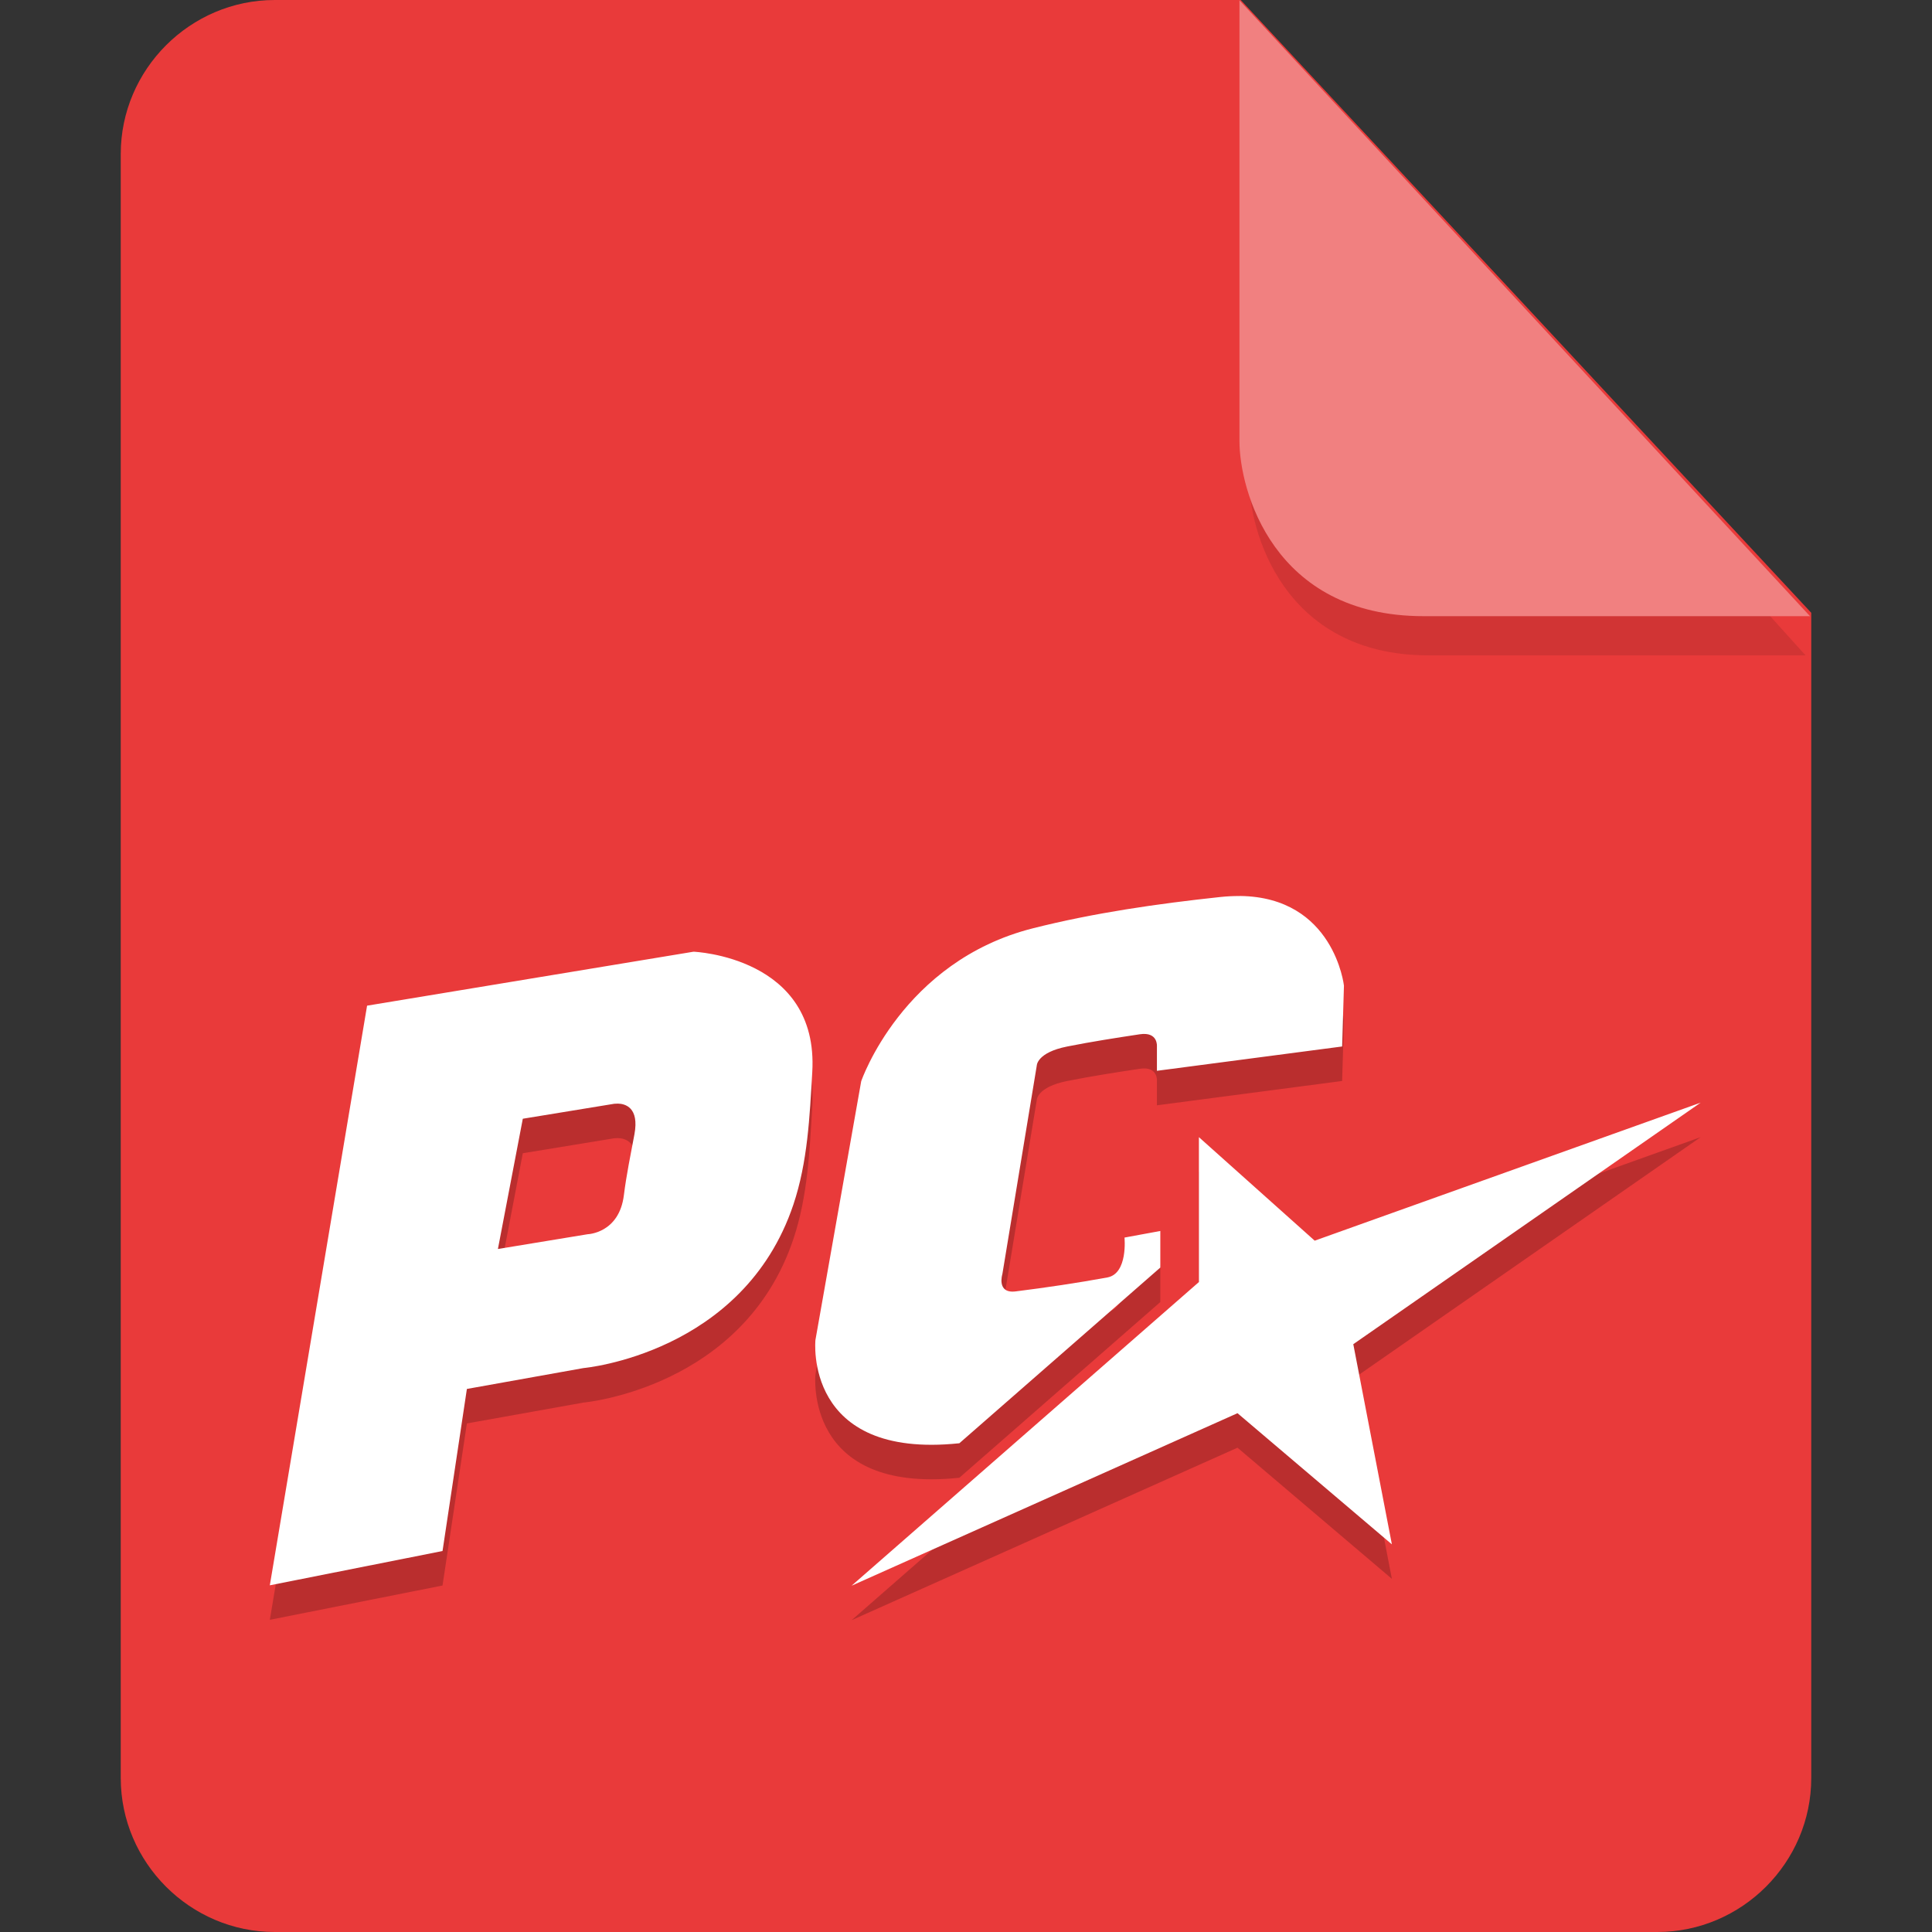 <?xml version="1.0" encoding="UTF-8" standalone="no"?>
<svg
   id="_图层_1"
   data-name="图层_1"
   version="1.1"
   viewBox="0 0 128 128"
   width="22"
   height="22"
   sodipodi:docname="application-x-pc-engine-rom.svg"
   xml:space="preserve"
   inkscape:version="1.4 (e7c3feb100, 2024-10-09)"
   xmlns:inkscape="http://www.inkscape.org/namespaces/inkscape"
   xmlns:sodipodi="http://sodipodi.sourceforge.net/DTD/sodipodi-0.dtd"
   xmlns="http://www.w3.org/2000/svg"
   xmlns:svg="http://www.w3.org/2000/svg"><rect x="0" y="0" width="128" height="128" fill="#333333" stroke="none"/><sodipodi:namedview
     id="namedview3"
     pagecolor="#505050"
     bordercolor="#eeeeee"
     borderopacity="1"
     inkscape:showpageshadow="0"
     inkscape:pageopacity="0"
     inkscape:pagecheckerboard="0"
     inkscape:deskcolor="#505050"
     inkscape:zoom="10.6875"
     inkscape:cx="32"
     inkscape:cy="26.292398"
     inkscape:window-width="1920"
     inkscape:window-height="939"
     inkscape:window-x="0"
     inkscape:window-y="34"
     inkscape:window-maximized="1"
     inkscape:current-layer="_图层_1"
     showguides="true"><sodipodi:guide
       position="7.613,83.44"
       orientation="1,0"
       id="guide7"
       inkscape:locked="false" /><sodipodi:guide
       position="120.241,71.856"
       orientation="1,0"
       id="guide8"
       inkscape:locked="false" /></sodipodi:namedview><!-- Generator: Adobe Illustrator 29.0.1, SVG Export Plug-In . SVG Version: 2.1.0 Build 192)  --><defs
     id="defs1"><style
       id="style1">
      .st0 {
        fill: #0071e9;
      }

      .st1 {
        fill: #fff;
      }

      .st2 {
        fill: #5aaaff;
        isolation: isolate;
        opacity: .5;
      }
    </style><style
       id="style1-6">
      .st0 {
        fill: #0071e9;
      }

      .st1 {
        fill: #fff;
      }

      .st2 {
        fill: #5aaaff;
        isolation: isolate;
        opacity: .5;
      }
    </style><style
       id="style1-8">
      .st0 {
        fill: #0071e9;
      }

      .st1 {
        fill: #fff;
      }

      .st2 {
        fill: #5aaaff;
        isolation: isolate;
        opacity: .5;
      }
    </style><style
       id="style1-0">
      .st0 {
        fill: #0071e9;
      }

      .st1 {
        fill: #fff;
      }

      .st2 {
        fill: #5aaaff;
        isolation: isolate;
        opacity: .5;
      }
    </style></defs><path
     class="st0"
     d="M18.2,0c-5.6,0-10.2,4.6-10.2,10.2v107.6c0,5.6,4.6,10.2,10.2,10.2h91.6c5.6,0,10.2-4.6,10.2-10.2V40.6L82.2,0H18.2Z"
     id="path1"
     style="fill:#e93a3a;fill-opacity:1" /><path
     class="st2"
     d="m 82.761,2.62 v 29.2 c 0,3.2 2.146,11.6 11.898,11.6 h 24.966 z"
     id="path2"
     style="fill:#ba2e2e;fill-opacity:1;stroke-width:0.988" /><path
     class="st2"
     d="M 82.117,0.023 V 29.223 c 0,3.2 2.2,11.6 12.2,11.6 h 25.6 z"
     id="path2-3"
     style="opacity:1;isolation:isolate;fill:#f18080;fill-opacity:1" /><g
     id="g12"
     transform="matrix(2.557,0,0,2.286,-17.735,-9.242)"><path
       style="opacity:0.2"
       d="m 39.062,31.012 c -0.163,-0.002 -0.335,0.007 -0.518,0.029 -1.631,0.196 -3.264,0.459 -4.846,0.906 C 30.313,32.904 29.25,36.379 29.25,36.379 l -1.186,7.5 c 0,0 -0.317,3.467 3.729,2.992 L 37,41.779 V 40.719 l -0.928,0.191 c 0,0 0.093,1.046 -0.445,1.156 -0.786,0.161 -1.579,0.292 -2.373,0.404 -0.507,0.072 -0.346,-0.504 -0.346,-0.504 l 0.891,-6.041 c 0,0 9.71e-4,-0.378 0.791,-0.553 0.622,-0.138 1.251,-0.248 1.879,-0.354 0.479,-0.08 0.443,0.354 0.443,0.354 v 0.705 l 4.799,-0.705 0.047,-1.762 c 0,0 -0.254,-2.568 -2.695,-2.6 z M 24.906,32.625 l -8.459,1.564 -2.52,16.799 4.475,-0.994 0.631,-4.697 3.021,-0.605 c 0,0 4.138,-0.409 5.438,-4.736 0.371,-1.236 0.423,-2.553 0.49,-3.844 C 28.156,32.768 24.906,32.625 24.906,32.625 Z M 51,37 41,41 38,38 v 4.199 L 29,51 39,46 43,49.801 42,44 Z m -28.062,0.027 c 0.194,0.003 0.566,0.108 0.436,0.891 -0.095,0.567 -0.21,1.19 -0.273,1.762 -0.122,1.106 -0.938,1.133 -0.938,1.133 l -2.326,0.428 0.645,-3.775 2.348,-0.43 c 0,0 0.045,-0.009 0.109,-0.008 z"
       id="path3" /><path
       style="fill:#ffffff"
       d="m 39.062,30.012 c -0.163,-0.002 -0.335,0.007 -0.518,0.029 -1.631,0.196 -3.264,0.459 -4.846,0.906 C 30.313,31.904 29.25,35.379 29.25,35.379 l -1.186,7.5 c 0,0 -0.317,3.467 3.729,2.992 L 37,40.779 V 39.719 l -0.928,0.191 c 0,0 0.093,1.046 -0.445,1.156 -0.786,0.161 -1.579,0.292 -2.373,0.404 -0.507,0.072 -0.346,-0.504 -0.346,-0.504 l 0.891,-6.041 c 0,0 9.71e-4,-0.378 0.791,-0.553 0.622,-0.138 1.251,-0.248 1.879,-0.354 0.479,-0.08 0.443,0.354 0.443,0.354 v 0.705 l 4.799,-0.705 0.047,-1.762 c 0,0 -0.254,-2.568 -2.695,-2.6 z M 24.906,31.625 l -8.459,1.564 -2.52,16.799 4.475,-0.994 0.631,-4.697 3.021,-0.605 c 0,0 4.138,-0.409 5.438,-4.736 0.371,-1.236 0.423,-2.553 0.49,-3.844 C 28.156,31.768 24.906,31.625 24.906,31.625 Z M 51,36 41,40 38,37 v 4.199 L 29,50 39,45 43,48.801 42,43 Z m -28.062,0.027 c 0.194,0.003 0.566,0.108 0.436,0.891 -0.095,0.567 -0.21,1.19 -0.273,1.762 -0.122,1.106 -0.938,1.133 -0.938,1.133 l -2.326,0.428 0.645,-3.775 2.348,-0.43 c 0,0 0.045,-0.009 0.109,-0.008 z"
       id="path7" /></g></svg>
